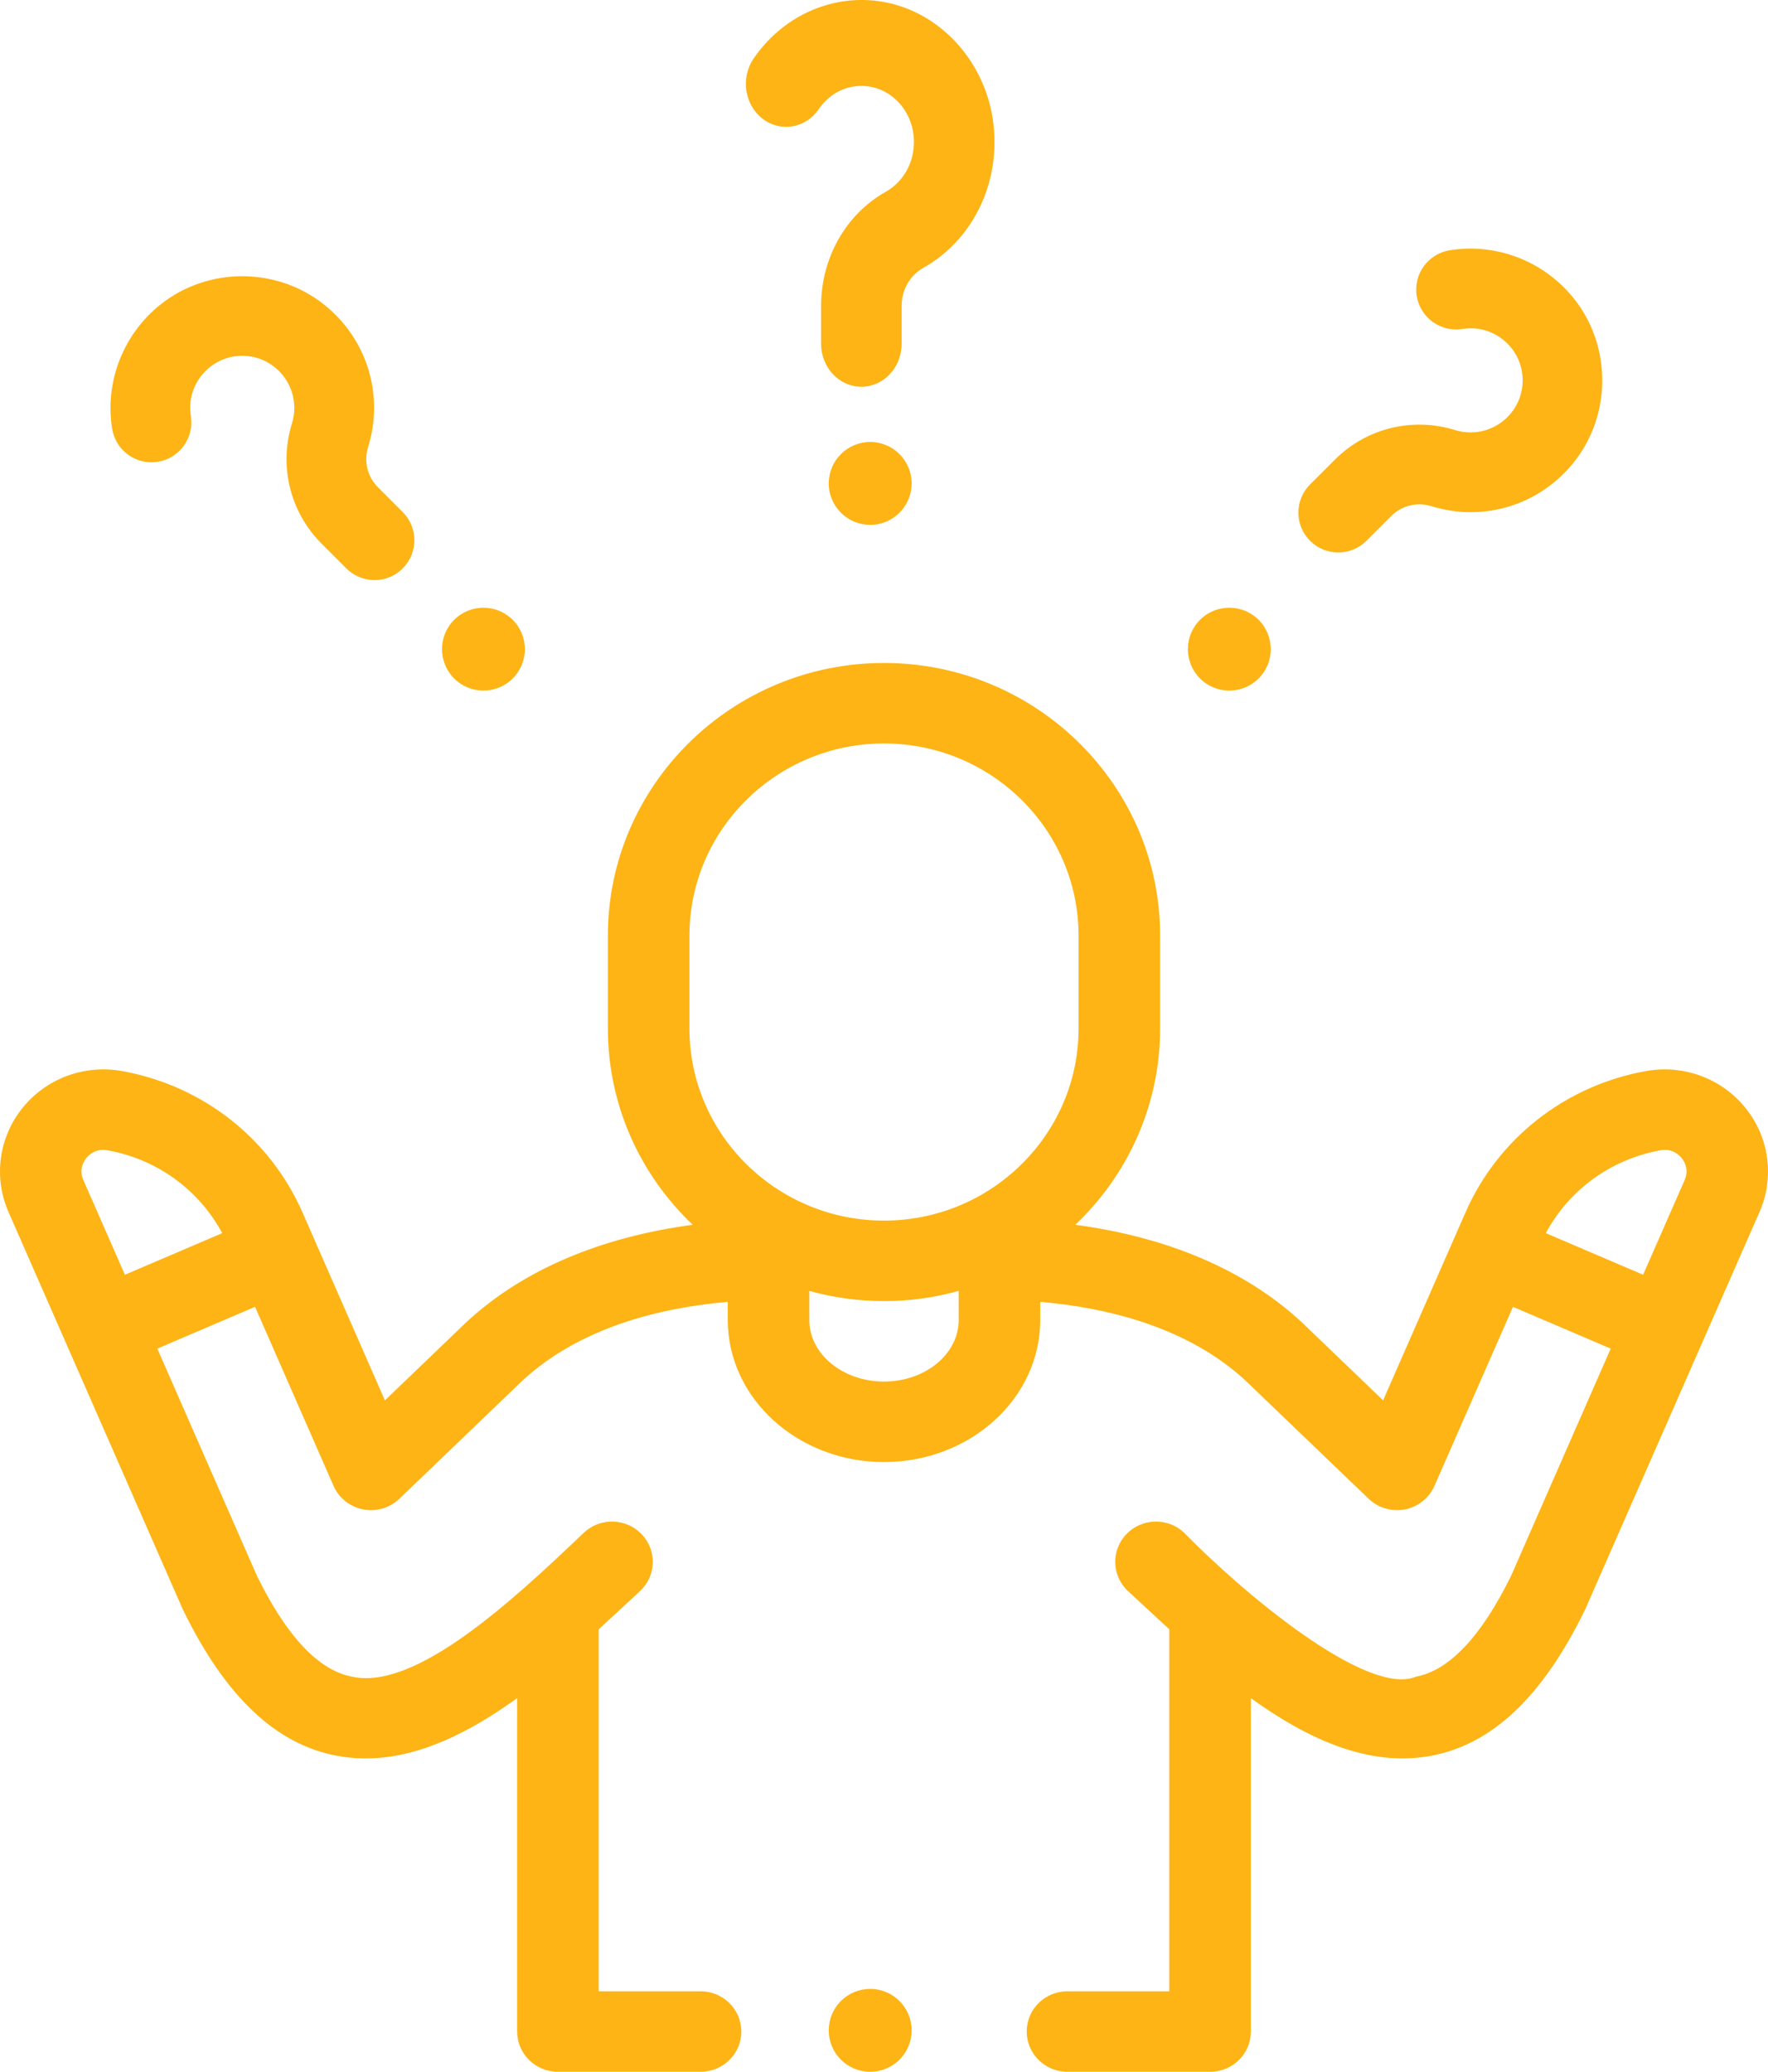 <?xml version="1.0" encoding="UTF-8"?>
<svg width="64px" height="75px" viewBox="0 0 64 75" version="1.1" xmlns="http://www.w3.org/2000/svg" xmlns:xlink="http://www.w3.org/1999/xlink">
    <title>DDDF1E32-ED6D-4C47-939E-D79EDF695A35</title>
    <g id="homepage-options---v2" stroke="none" stroke-width="1" fill="none" fill-rule="evenodd">
        <g id="6-Meade---Parts-Listing" transform="translate(-159, -1588)" fill="#FDB414" fill-rule="nonzero">
            <g id="confused" transform="translate(159, 1588)">
                <path d="M63.189,40.113 C62.329,39.043 60.949,38.529 59.589,38.772 C56.672,39.293 54.226,41.208 53.048,43.894 C52.872,44.298 50.325,50.107 50.067,50.694 L47.114,47.859 C47.107,47.852 47.099,47.845 47.092,47.839 C45.067,45.974 42.276,44.786 38.926,44.338 C40.815,42.542 41.995,40.022 41.995,37.233 L41.995,33.869 C41.995,28.427 37.511,24 32,24 C26.489,24 22.005,28.427 22.005,33.869 L22.005,37.233 C22.005,40.022 23.185,42.542 25.075,44.338 C21.724,44.786 18.933,45.974 16.908,47.839 C16.884,47.861 13.957,50.671 13.933,50.695 C13.662,50.077 11.139,44.323 10.951,43.894 C9.773,41.208 7.328,39.293 4.411,38.772 C3.049,38.529 1.671,39.043 0.811,40.113 C-0.048,41.182 -0.24,42.625 0.309,43.878 L2.398,48.642 C2.399,48.644 2.4,48.645 2.4,48.646 L6.599,58.22 C6.607,58.238 6.615,58.256 6.623,58.273 C8.159,61.422 9.987,63.153 12.21,63.563 C14.15,63.922 16.259,63.253 18.72,61.473 L18.72,73.543 C18.72,74.348 19.381,75 20.196,75 L25.359,75 C26.174,75 26.835,74.348 26.835,73.543 C26.835,72.738 26.174,72.086 25.359,72.086 L21.672,72.086 L21.672,58.983 L23.163,57.603 C23.758,57.053 23.788,56.131 23.231,55.543 C22.673,54.956 21.739,54.926 21.144,55.476 C18.577,57.927 15.059,61.2 12.753,60.699 C11.539,60.475 10.376,59.242 9.295,57.035 L5.694,48.821 L9.232,47.308 L12.074,53.79 C12.267,54.23 12.666,54.547 13.142,54.641 C13.618,54.734 14.11,54.59 14.457,54.256 L18.932,49.96 C21.02,48.043 23.903,47.34 26.345,47.128 L26.345,47.789 C26.345,50.623 28.882,52.928 32,52.928 C35.118,52.928 37.655,50.623 37.655,47.789 L37.655,47.128 C40.097,47.34 42.98,48.043 45.068,49.96 L49.543,54.256 C49.89,54.59 50.382,54.733 50.858,54.641 C51.334,54.547 51.733,54.23 51.926,53.79 L54.768,47.308 L58.306,48.821 L54.705,57.035 C53.624,59.242 52.461,60.475 51.247,60.699 C49.494,61.43 45.024,57.7 42.855,55.476 C42.261,54.926 41.327,54.956 40.769,55.543 C40.212,56.13 40.242,57.053 40.837,57.603 L42.328,58.983 L42.328,72.086 L38.641,72.086 C37.826,72.086 37.166,72.738 37.166,73.543 C37.166,74.348 37.826,75 38.641,75 L43.804,75 C44.619,75 45.28,74.348 45.28,73.543 L45.28,61.473 C47.741,63.253 49.85,63.921 51.79,63.563 C54.013,63.153 55.841,61.423 57.377,58.273 C58.782,55.078 62.334,46.97 63.691,43.878 C64.24,42.625 64.048,41.182 63.189,40.113 L63.189,40.113 Z M3.124,41.923 C3.201,41.827 3.403,41.626 3.732,41.626 C3.781,41.626 3.832,41.63 3.886,41.64 C5.677,41.96 7.201,43.068 8.043,44.641 L4.521,46.147 L3.018,42.72 C2.848,42.332 3.035,42.034 3.124,41.923 Z M24.957,33.869 C24.957,30.034 28.116,26.914 32,26.914 C35.884,26.914 39.043,30.034 39.043,33.869 L39.043,37.233 C39.043,41.067 35.884,44.187 32,44.187 C28.117,44.187 24.957,41.068 24.957,37.233 L24.957,33.869 Z M32,50.014 C30.509,50.014 29.296,49.016 29.296,47.789 L29.296,46.731 C30.157,46.971 31.063,47.101 32,47.101 C32.937,47.101 33.843,46.971 34.704,46.731 L34.704,47.789 C34.704,49.016 33.491,50.014 32,50.014 Z M60.115,41.64 C60.534,41.564 60.787,41.813 60.876,41.923 C60.965,42.034 61.152,42.332 60.982,42.72 L59.479,46.147 L55.957,44.641 C56.799,43.068 58.323,41.96 60.115,41.64 L60.115,41.64 Z" id="Shape"></path>
                <circle id="Oval" cx="31.5" cy="73.5" r="1.5"></circle>
                <path d="M27.602,4.296 C28.253,4.801 29.165,4.646 29.638,3.951 C30.049,3.346 30.714,3.037 31.416,3.125 C32.28,3.233 32.976,3.981 33.072,4.905 C33.159,5.75 32.764,6.549 32.065,6.942 C30.62,7.754 29.723,9.337 29.723,11.074 L29.723,12.444 C29.723,13.303 30.375,14 31.18,14 C31.986,14 32.638,13.303 32.638,12.444 L32.638,11.074 C32.638,10.496 32.939,9.967 33.424,9.695 C35.19,8.702 36.19,6.688 35.97,4.563 C35.727,2.214 33.954,0.309 31.755,0.035 C30.017,-0.182 28.302,0.619 27.278,2.124 C26.805,2.819 26.95,3.792 27.602,4.296 Z" id="Path"></path>
                <circle id="Oval" cx="31.5" cy="17.5" r="1.5"></circle>
                <path d="M5.71,16.717 C6.497,16.592 7.034,15.852 6.909,15.065 C6.8,14.381 7.063,13.713 7.612,13.278 C8.287,12.744 9.265,12.747 9.937,13.286 C10.552,13.779 10.8,14.581 10.569,15.328 C10.09,16.872 10.5,18.539 11.639,19.678 L12.537,20.577 C12.819,20.859 13.188,21 13.557,21 C13.927,21 14.296,20.859 14.577,20.577 C15.141,20.014 15.141,19.1 14.577,18.536 L13.679,17.637 C13.3,17.258 13.164,16.701 13.325,16.183 C13.91,14.295 13.288,12.274 11.741,11.034 C10.03,9.663 7.541,9.654 5.822,11.014 C4.464,12.089 3.788,13.814 4.059,15.518 C4.184,16.305 4.924,16.843 5.71,16.717 L5.71,16.717 Z" id="Path"></path>
                <path d="M18.561,24.561 C19.146,23.975 19.146,23.025 18.561,22.439 C17.975,21.854 17.025,21.854 16.439,22.439 C15.854,23.025 15.854,23.975 16.439,24.561 C17.025,25.146 17.975,25.146 18.561,24.561 Z" id="Path"></path>
                <path d="M48.443,20 C48.813,20 49.182,19.859 49.464,19.577 L50.363,18.679 C50.742,18.3 51.299,18.164 51.817,18.324 C53.705,18.909 55.727,18.288 56.966,16.741 C58.337,15.03 58.345,12.541 56.986,10.822 C55.911,9.464 54.185,8.788 52.482,9.059 C51.695,9.184 51.158,9.924 51.283,10.71 C51.408,11.497 52.149,12.034 52.935,11.909 C53.62,11.799 54.287,12.063 54.722,12.612 C55.256,13.287 55.252,14.265 54.713,14.937 C54.22,15.552 53.419,15.8 52.672,15.569 C51.128,15.09 49.461,15.5 48.322,16.639 L47.423,17.537 C46.859,18.101 46.859,19.014 47.423,19.577 C47.705,19.859 48.074,20 48.443,20 L48.443,20 Z" id="Path"></path>
                <path d="M45.561,24.561 C46.146,23.975 46.146,23.025 45.561,22.439 C44.975,21.854 44.025,21.854 43.439,22.439 C42.854,23.025 42.854,23.975 43.439,24.561 C44.025,25.146 44.975,25.146 45.561,24.561 Z" id="Path"></path>
            </g>
        </g>
    </g>
</svg>